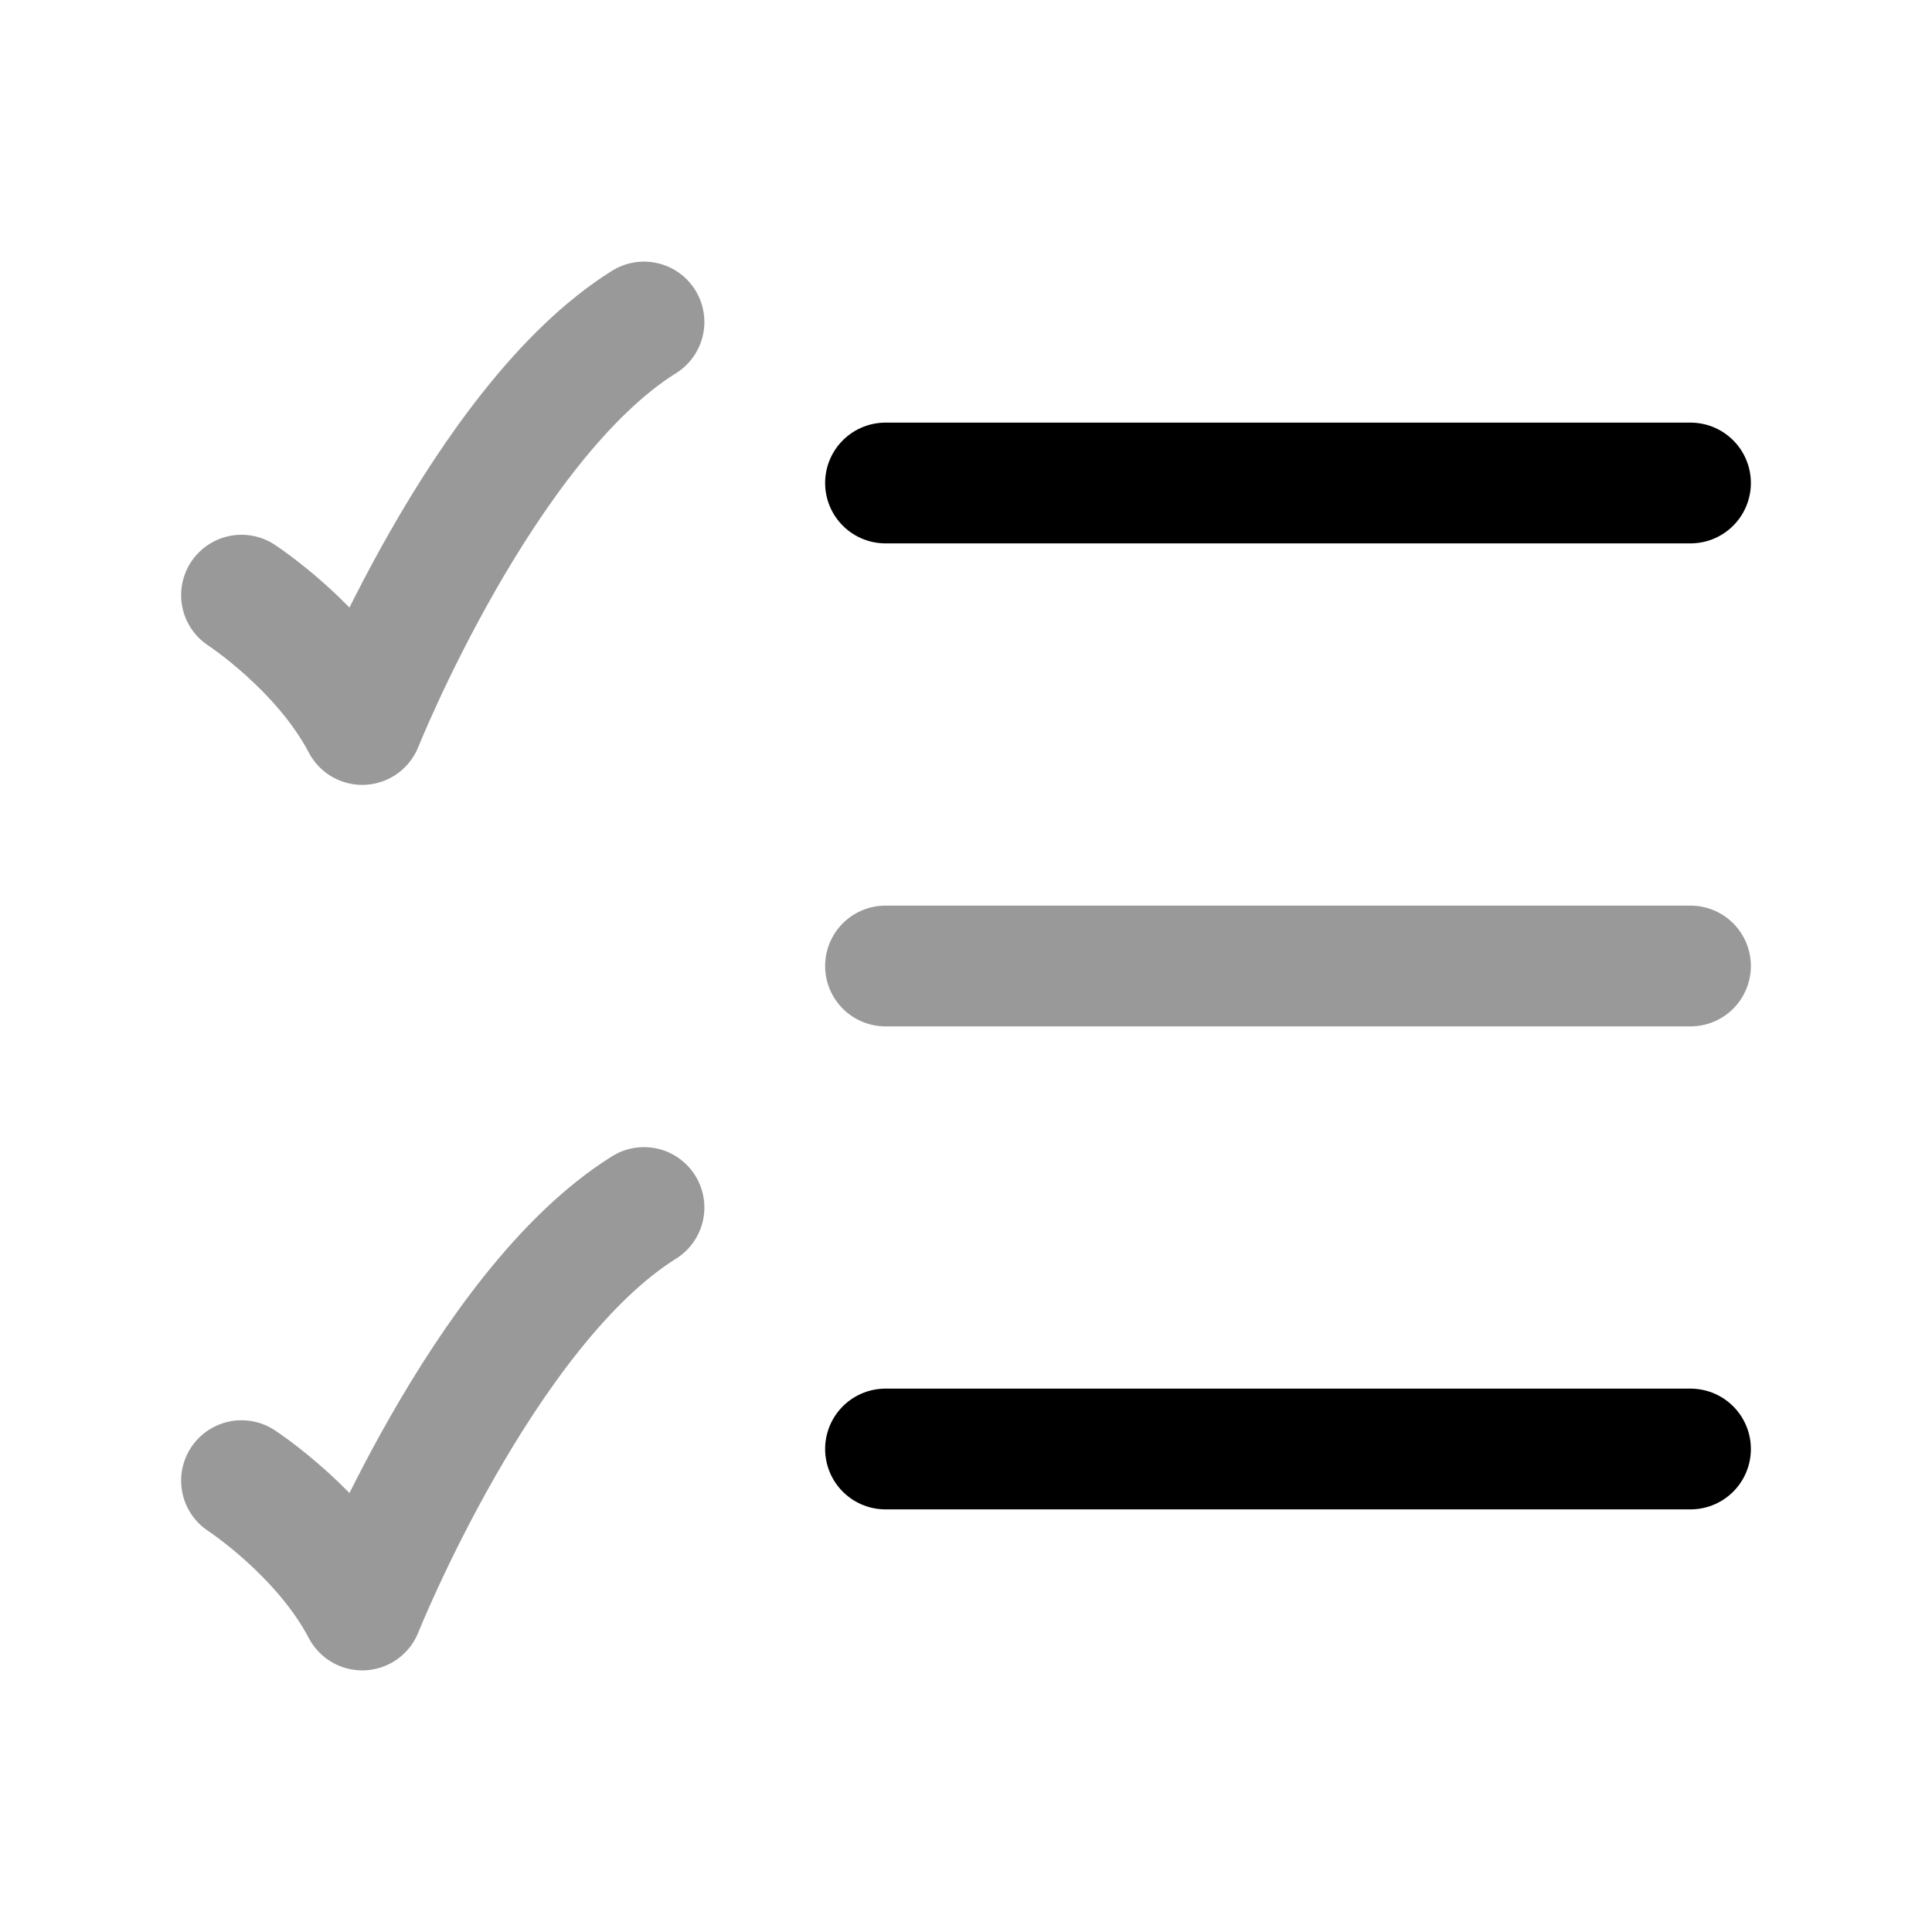 <svg width="24" height="24" viewBox="0 0 24 24" fill="none" xmlns="http://www.w3.org/2000/svg">
<path d="M11 6L21 6" stroke="currentColor" stroke-width="1.5" stroke-linecap="round"/>
<path opacity="0.4" d="M11 12L21 12" stroke="currentColor" stroke-width="1.5" stroke-linecap="round"/>
<path d="M11 18L21 18" stroke="currentColor" stroke-width="1.5" stroke-linecap="round"/>
<path opacity="0.4" d="M3 7.393C3 7.393 4 8.045 4.5 9C4.5 9 6 5.25 8 4" stroke="currentColor" stroke-width="1.5" stroke-linecap="round" stroke-linejoin="round"/>
<path opacity="0.4" d="M3 18.393C3 18.393 4 19.045 4.5 20C4.5 20 6 16.25 8 15" stroke="currentColor" stroke-width="1.5" stroke-linecap="round" stroke-linejoin="round"/>
</svg>
